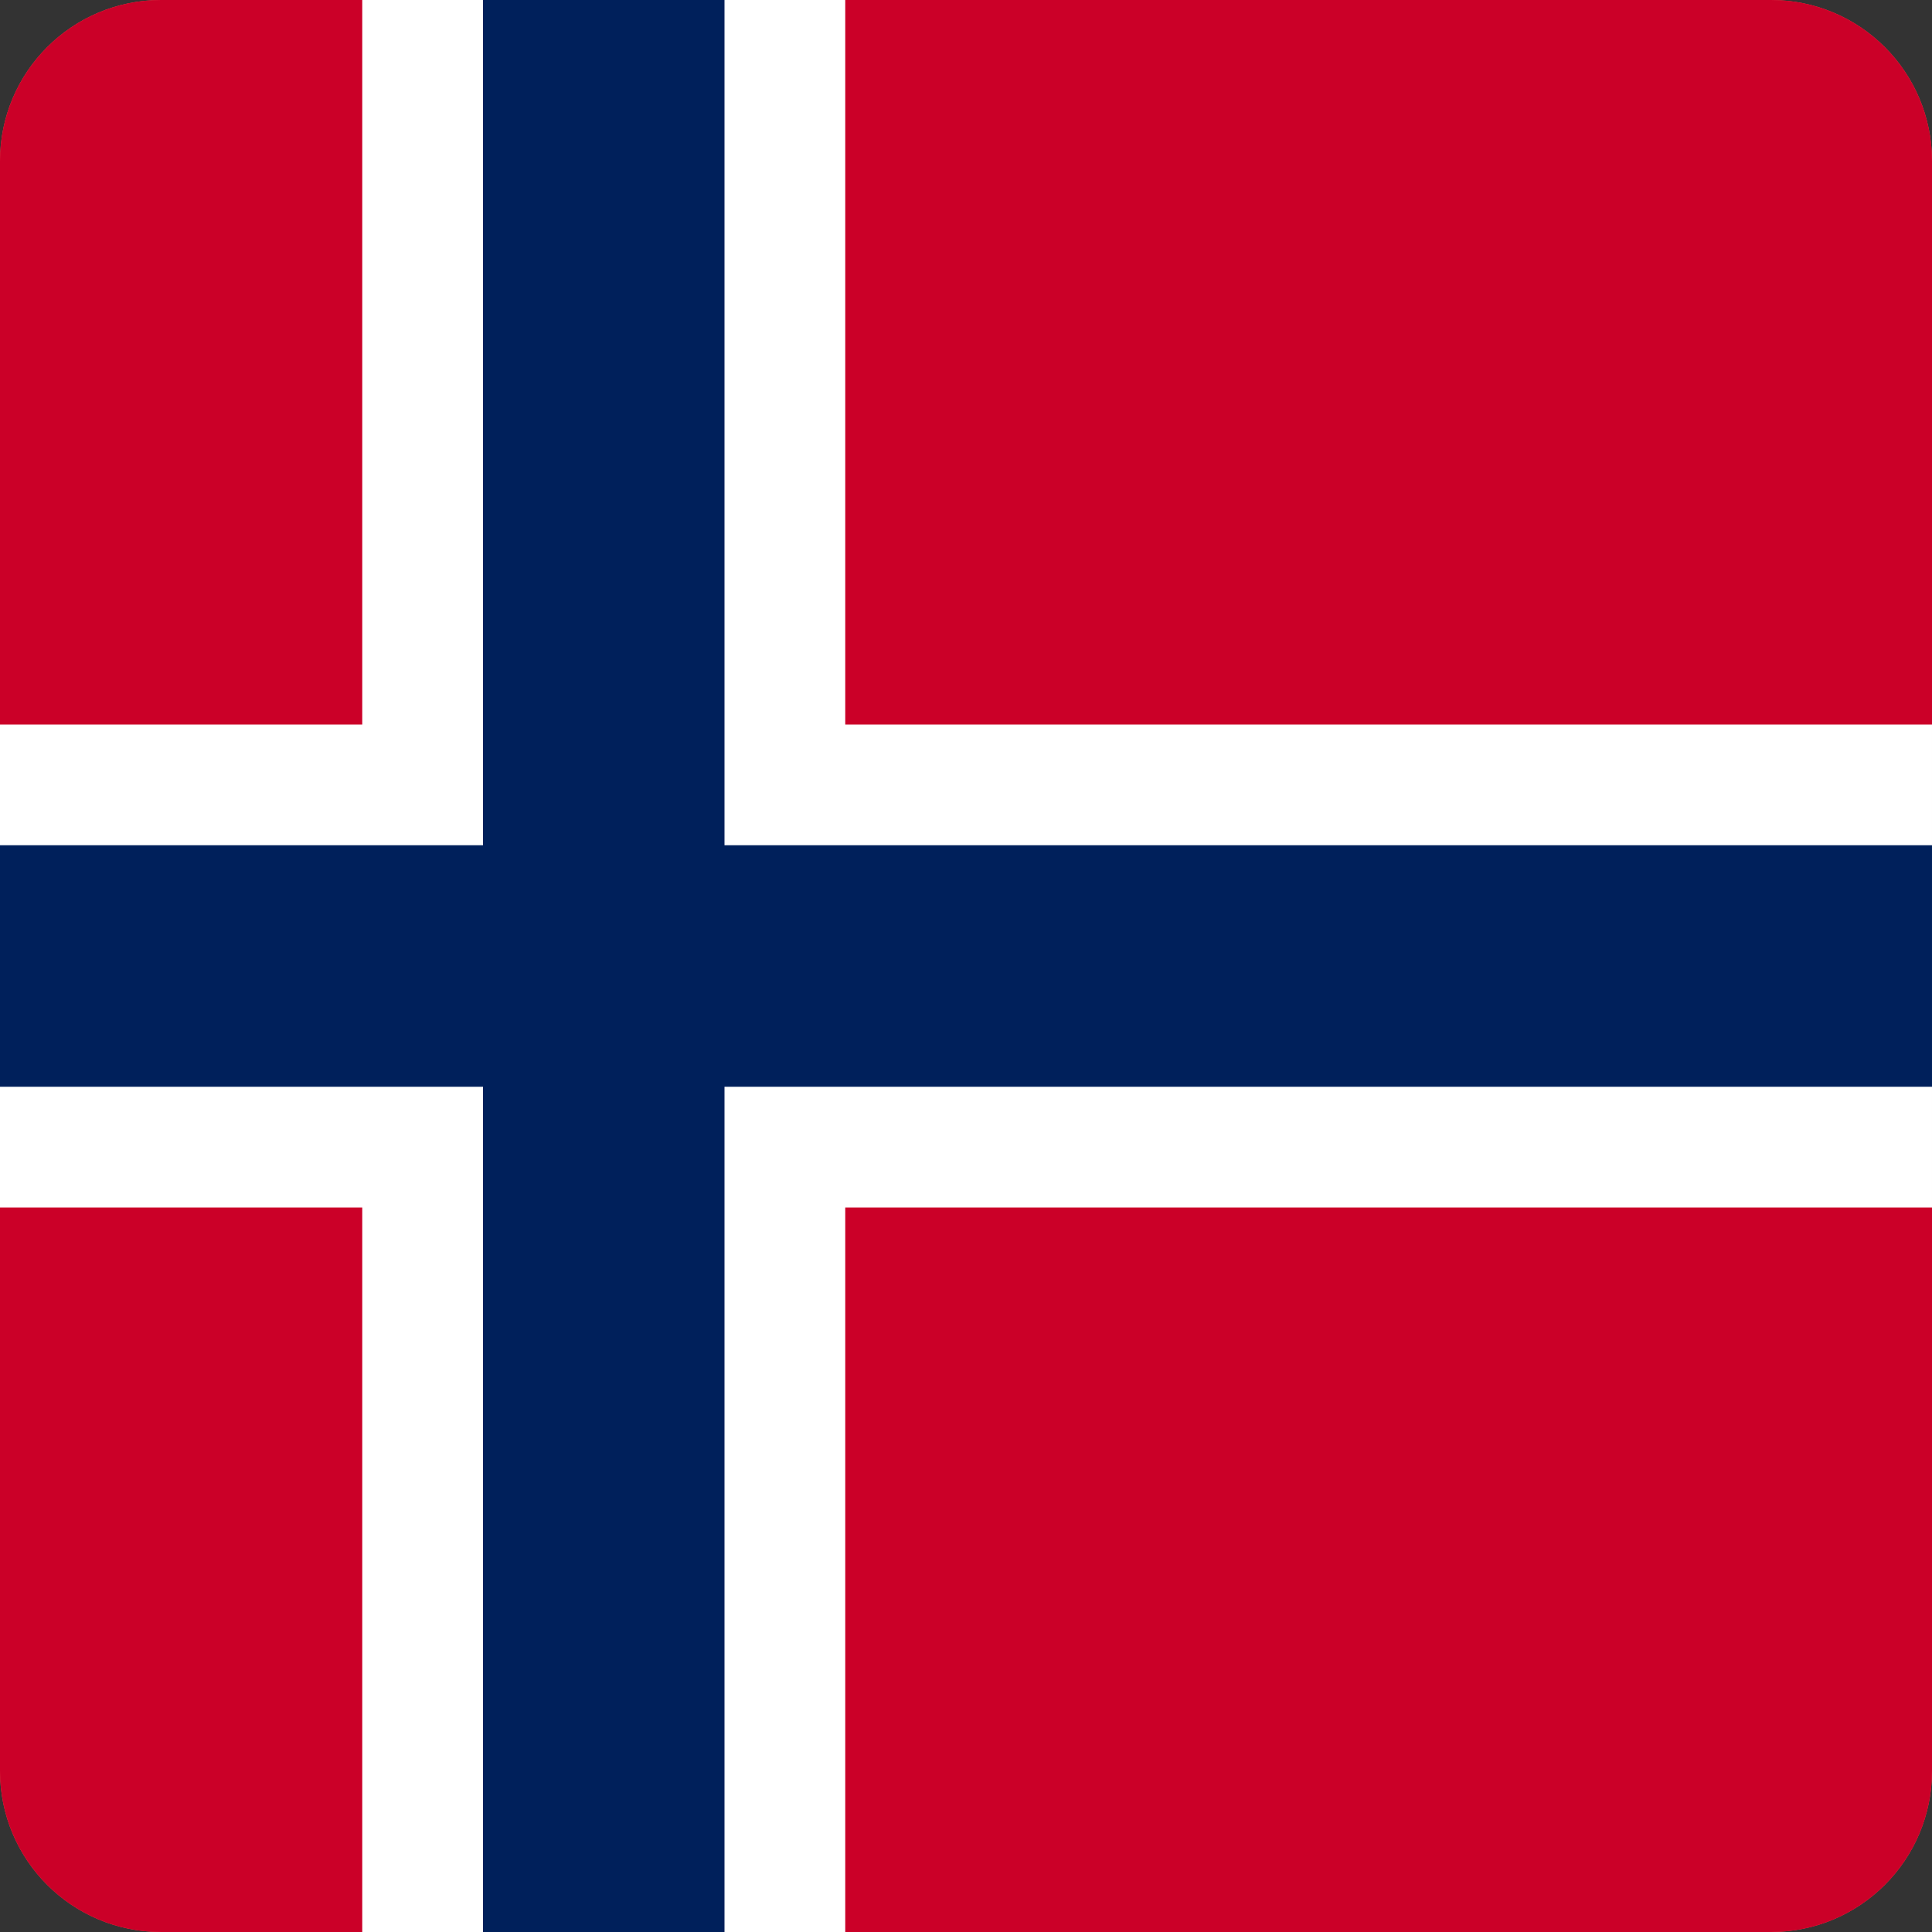<svg width="24" height="24" viewBox="0 0 24 24" fill="none" xmlns="http://www.w3.org/2000/svg">
<rect x="0" y="0" width="24" height="24" fill="#333333" stroke="none"/>
<g clip-path="url(#clip0_4050_17813)">
<path d="M0,2c0,-1.105 0.895,-2 2,-2h20c1.105,0 2,0.895 2,2v20c0,1.105 -0.895,2 -2,2h-20c-1.105,0 -2,-0.895 -2,-2z" fill="#FF4E4E"/>
<path d="M28.5,24h-33v-24h33z" fill="#CB0028"/>
<path d="M10.5,24h-6v-9h-9v-6h9v-9h6v9h18v6h-18z" fill="white"/>
<path d="M9,24h-3v-10.5h-10.5v-3h10.5v-10.5h3v10.5h19.5v3h-19.5z" fill="#00205B"/>
</g>
<defs>
<clipPath id="clip0_4050_17813">
<path d="M0,2c0,-1.105 0.895,-2 2,-2h20c1.105,0 2,0.895 2,2v20c0,1.105 -0.895,2 -2,2h-20c-1.105,0 -2,-0.895 -2,-2z" fill="white"/>
</clipPath>
</defs>
</svg>
